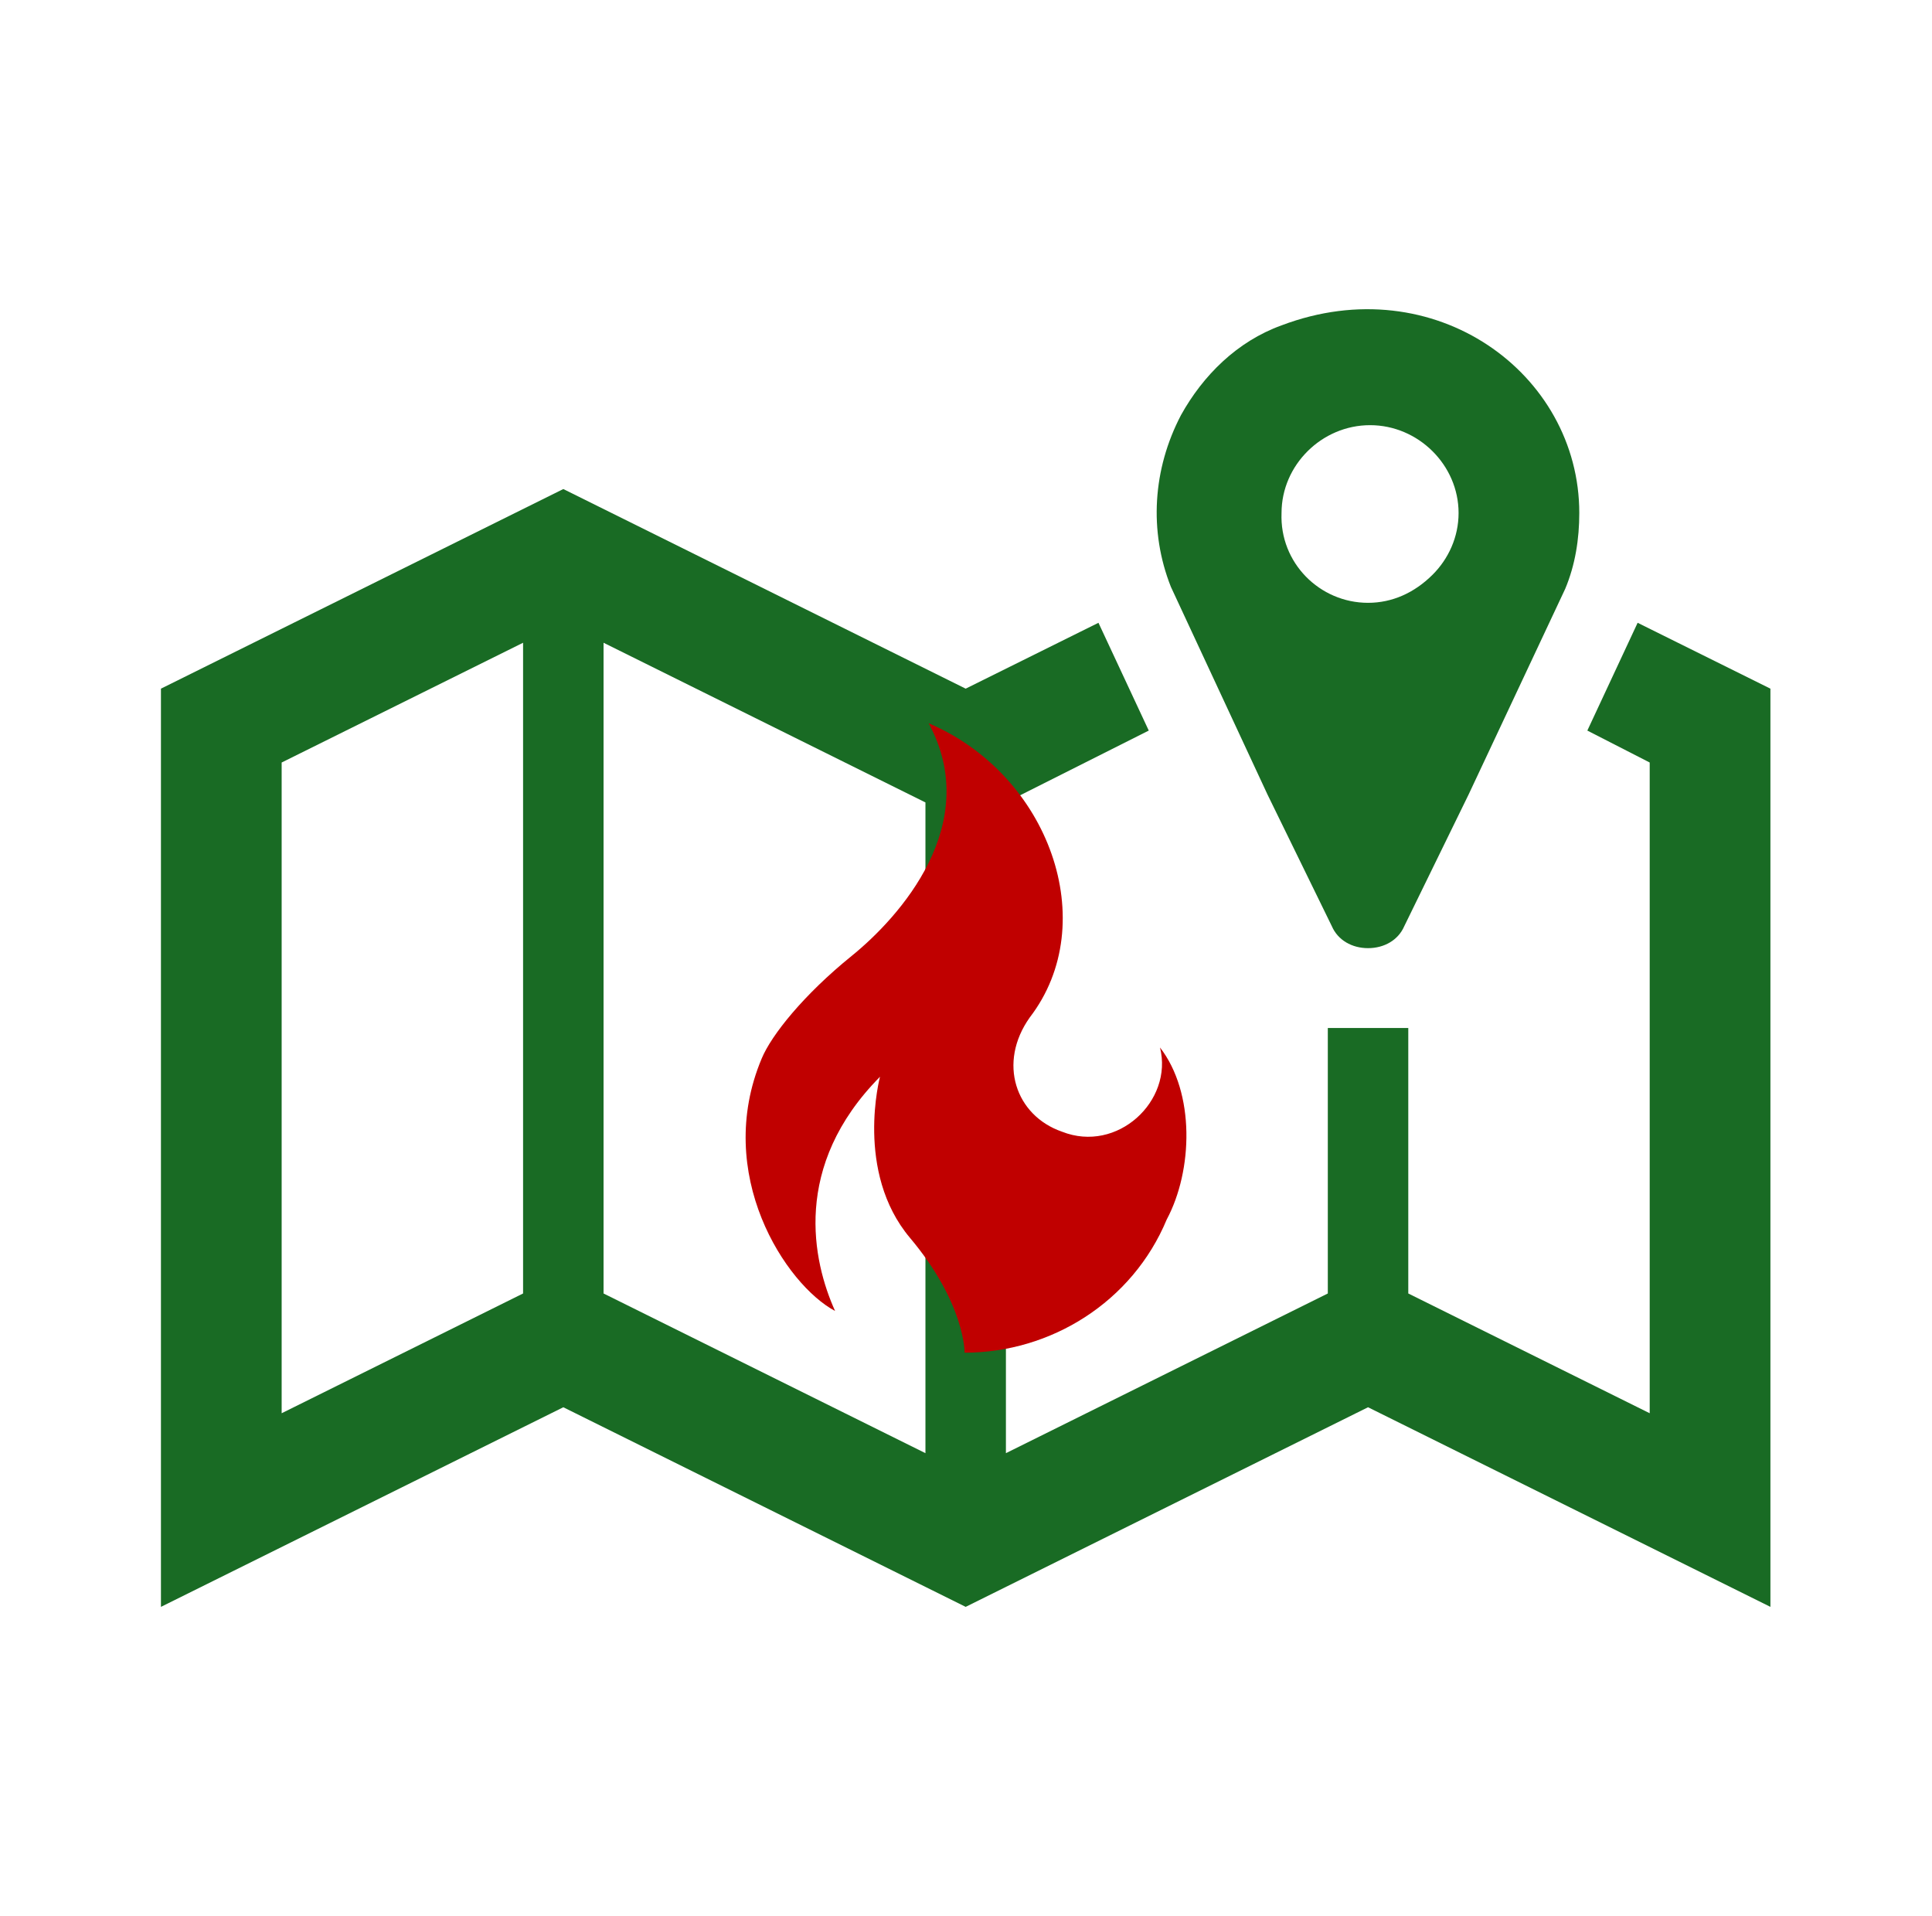 <svg width="121" height="120" xmlns="http://www.w3.org/2000/svg" xmlns:xlink="http://www.w3.org/1999/xlink" overflow="hidden"><defs><clipPath id="clip0"><rect x="45" y="52" width="121" height="120"/></clipPath><clipPath id="clip1"><rect x="82" y="94" width="46" height="45"/></clipPath><clipPath id="clip2"><rect x="82" y="94" width="46" height="45"/></clipPath><clipPath id="clip3"><rect x="82" y="94" width="46" height="45"/></clipPath></defs><g clip-path="url(#clip0)" transform="translate(-45 -52)"><path d="M85 37.75C82 37.75 79.5 35.25 79.625 32.125 79.625 29.125 82.125 26.625 85.125 26.625 88.125 26.625 90.625 29.125 90.625 32.125 90.625 33.625 90 35 89 36 87.875 37.125 86.5 37.75 85 37.75ZM79.625 20.375C76.875 21.375 74.75 23.5 73.375 26 71.625 29.375 71.375 33.25 72.75 36.75L78.75 49.75 82.75 58C83.125 58.875 84 59.375 85 59.375 86 59.375 86.875 58.875 87.25 58L91.25 49.75 97.25 36.875C97.875 35.375 98.125 33.75 98.125 32.125 98.125 23.375 89.125 16.75 79.625 20.375Z" fill="#196B24" transform="matrix(1.008 0 0 1 45 52)"/><path d="M57.5 91 37.5 81 37.5 40.25 57.5 50.25 57.5 91ZM32.5 81 17.5 88.5 17.5 47.75 32.5 40.25 32.5 81ZM101.75 39 101.75 39 98.625 45.75 102.5 47.75 102.5 88.5 87.5 81 87.5 64.375 82.5 64.375 82.5 81 62.5 91 62.5 50.25 71.375 45.75 68.25 39 60 43.125 35 30.625 10 43.125 10 100.625 35 88.125 60 100.625 85 88.125 110 100.625 110 43.125 101.75 39Z" fill="#196B24" transform="matrix(1.008 0 0 1 45 52)"/><g clip-path="url(#clip1)"><g clip-path="url(#clip2)"><g clip-path="url(#clip3)"><path d="M33.871 22.596C34.696 25.942 31.258 29.242 27.867 27.867 25.025 26.858 23.925 23.558 25.896 20.717 30.342 14.804 27.087 5.5 19.708 2.292 23.054 8.617 17.921 14.438 14.988 16.867 12.054 19.296 10.083 21.817 9.488 23.283 6.508 30.525 10.954 37.446 13.979 39.096 12.604 35.979 11.321 30.021 16.729 24.429 16.729 24.429 15.171 30.387 18.562 34.513 21.954 38.638 21.908 41.708 21.908 41.708 27.179 41.708 32.175 38.546 34.283 33.367 35.888 30.296 36.025 25.438 33.871 22.596" fill="#C00000" transform="matrix(1.023 0 0 1 83 95)"/></g></g></g></g></svg>